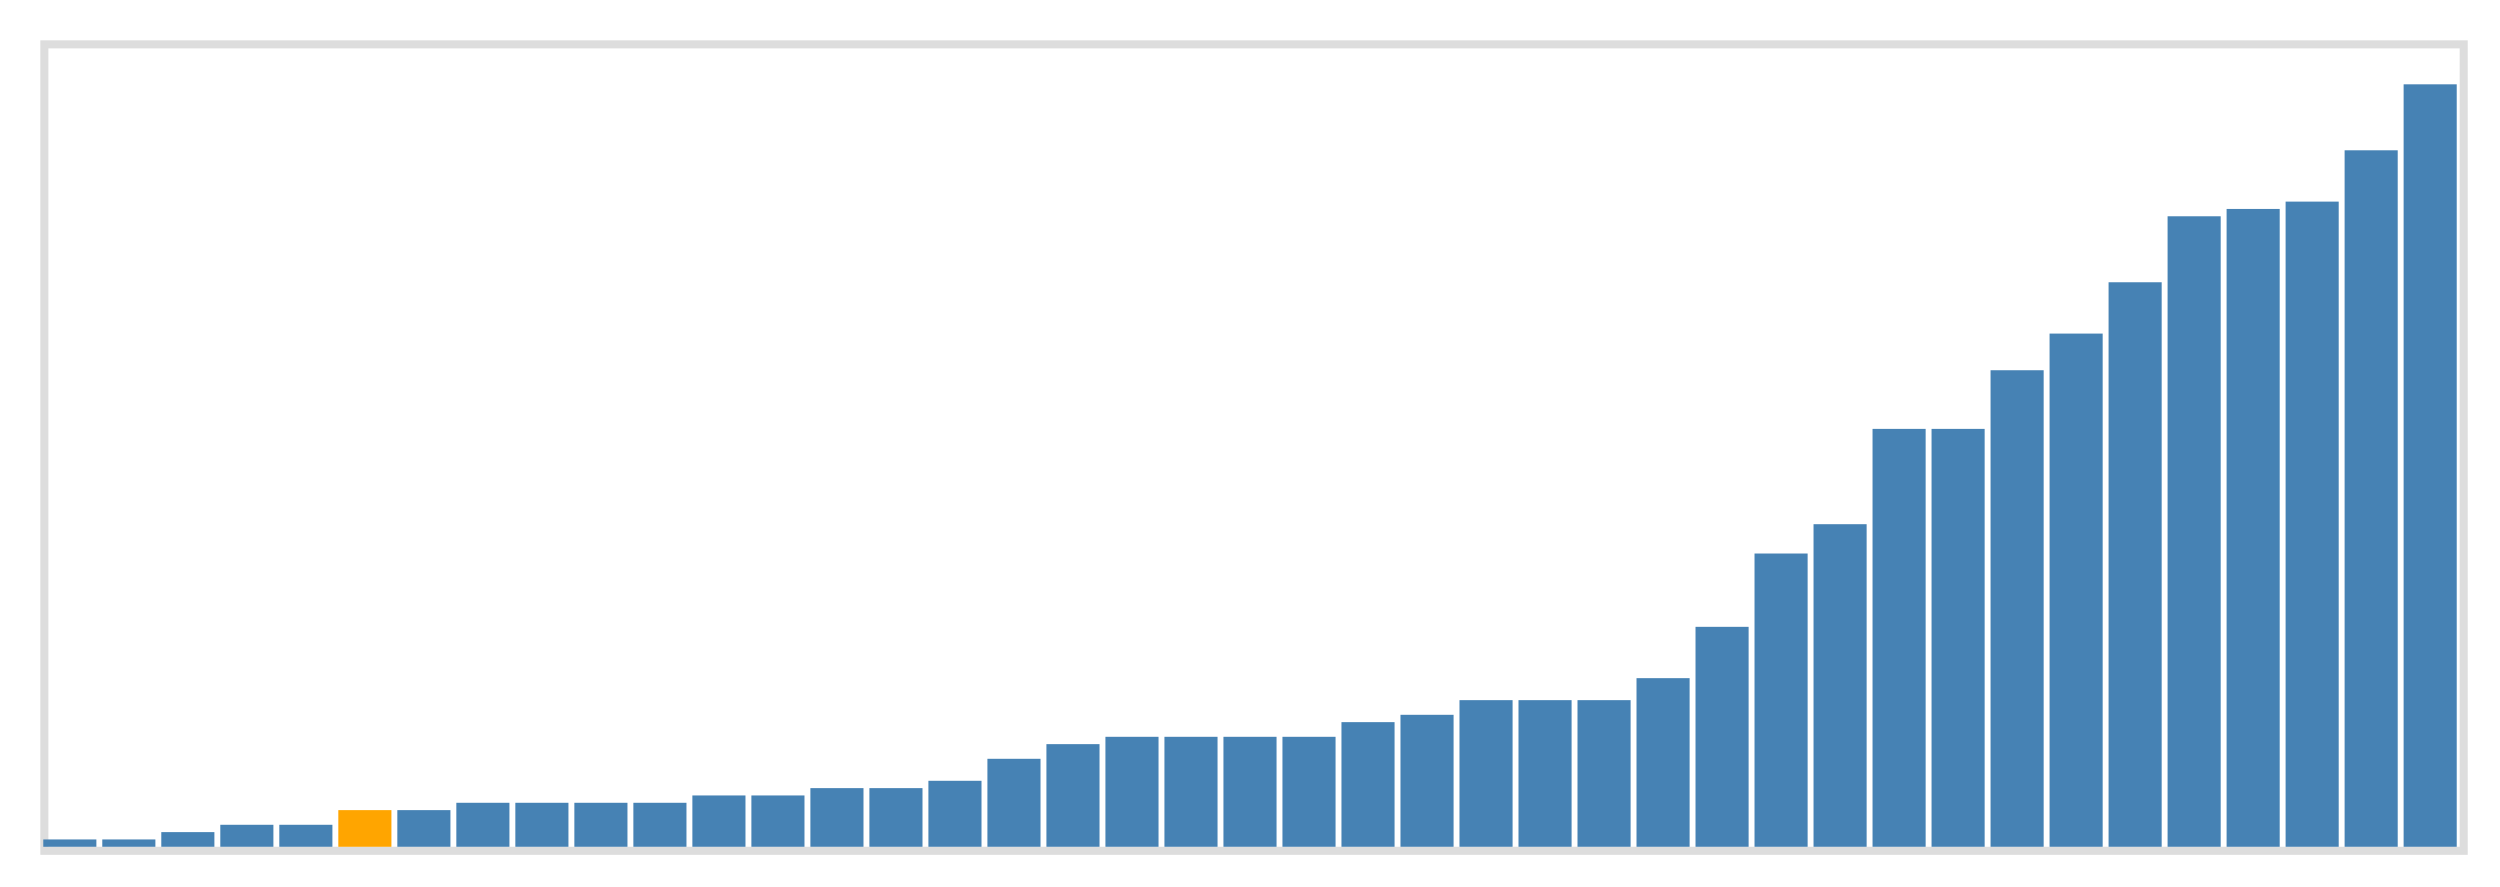 <svg class="marks" width="310" height="110" viewBox="0 0 310 110" version="1.1" xmlns="http://www.w3.org/2000/svg" xmlns:xlink="http://www.w3.org/1999/xlink"><g transform="translate(5,5)"><g class="mark-group role-frame root"><g transform="translate(0,0)"><path class="background" d="M0.5,0.5h300v100h-300Z" style="fill: none; stroke: #ddd;"></path><g><g class="mark-rect role-mark marks"><path d="M0.366,99.091h6.585v0.909h-6.585Z" style="fill: steelblue;"></path><path d="M7.683,99.091h6.585v0.909h-6.585Z" style="fill: steelblue;"></path><path d="M15,98.182h6.585v1.818h-6.585Z" style="fill: steelblue;"></path><path d="M22.317,97.273h6.585v2.727h-6.585Z" style="fill: steelblue;"></path><path d="M29.634,97.273h6.585v2.727h-6.585Z" style="fill: steelblue;"></path><path d="M36.951,95.455h6.585v4.545h-6.585Z" style="fill: orange;"></path><path d="M44.268,95.455h6.585v4.545h-6.585Z" style="fill: steelblue;"></path><path d="M51.585,94.545h6.585v5.455h-6.585Z" style="fill: steelblue;"></path><path d="M58.902,94.545h6.585v5.455h-6.585Z" style="fill: steelblue;"></path><path d="M66.22,94.545h6.585v5.455h-6.585Z" style="fill: steelblue;"></path><path d="M73.537,94.545h6.585v5.455h-6.585Z" style="fill: steelblue;"></path><path d="M80.854,93.636h6.585v6.364h-6.585Z" style="fill: steelblue;"></path><path d="M88.171,93.636h6.585v6.364h-6.585Z" style="fill: steelblue;"></path><path d="M95.488,92.727h6.585v7.273h-6.585Z" style="fill: steelblue;"></path><path d="M102.805,92.727h6.585v7.273h-6.585Z" style="fill: steelblue;"></path><path d="M110.122,91.818h6.585v8.182h-6.585Z" style="fill: steelblue;"></path><path d="M117.439,89.091h6.585v10.909h-6.585Z" style="fill: steelblue;"></path><path d="M124.756,87.273h6.585v12.727h-6.585Z" style="fill: steelblue;"></path><path d="M132.073,86.364h6.585v13.636h-6.585Z" style="fill: steelblue;"></path><path d="M139.39,86.364h6.585v13.636h-6.585Z" style="fill: steelblue;"></path><path d="M146.707,86.364h6.585v13.636h-6.585Z" style="fill: steelblue;"></path><path d="M154.024,86.364h6.585v13.636h-6.585Z" style="fill: steelblue;"></path><path d="M161.341,84.545h6.585v15.455h-6.585Z" style="fill: steelblue;"></path><path d="M168.659,83.636h6.585v16.364h-6.585Z" style="fill: steelblue;"></path><path d="M175.976,81.818h6.585v18.182h-6.585Z" style="fill: steelblue;"></path><path d="M183.293,81.818h6.585v18.182h-6.585Z" style="fill: steelblue;"></path><path d="M190.61,81.818h6.585v18.182h-6.585Z" style="fill: steelblue;"></path><path d="M197.927,79.091h6.585v20.909h-6.585Z" style="fill: steelblue;"></path><path d="M205.244,72.727h6.585v27.273h-6.585Z" style="fill: steelblue;"></path><path d="M212.561,63.636h6.585v36.364h-6.585Z" style="fill: steelblue;"></path><path d="M219.878,60h6.585v40h-6.585Z" style="fill: steelblue;"></path><path d="M227.195,48.182h6.585v51.818h-6.585Z" style="fill: steelblue;"></path><path d="M234.512,48.182h6.585v51.818h-6.585Z" style="fill: steelblue;"></path><path d="M241.829,40.909h6.585v59.091h-6.585Z" style="fill: steelblue;"></path><path d="M249.146,36.364h6.585v63.636h-6.585Z" style="fill: steelblue;"></path><path d="M256.463,30h6.585v70h-6.585Z" style="fill: steelblue;"></path><path d="M263.78,21.818h6.585v78.182h-6.585Z" style="fill: steelblue;"></path><path d="M271.098,20.909h6.585v79.091h-6.585Z" style="fill: steelblue;"></path><path d="M278.415,20h6.585v80h-6.585Z" style="fill: steelblue;"></path><path d="M285.732,13.636h6.585v86.364h-6.585Z" style="fill: steelblue;"></path><path d="M293.049,5.455h6.585v94.545h-6.585Z" style="fill: steelblue;"></path></g></g><path class="foreground" d="" style="display: none; fill: none;"></path></g></g></g></svg>